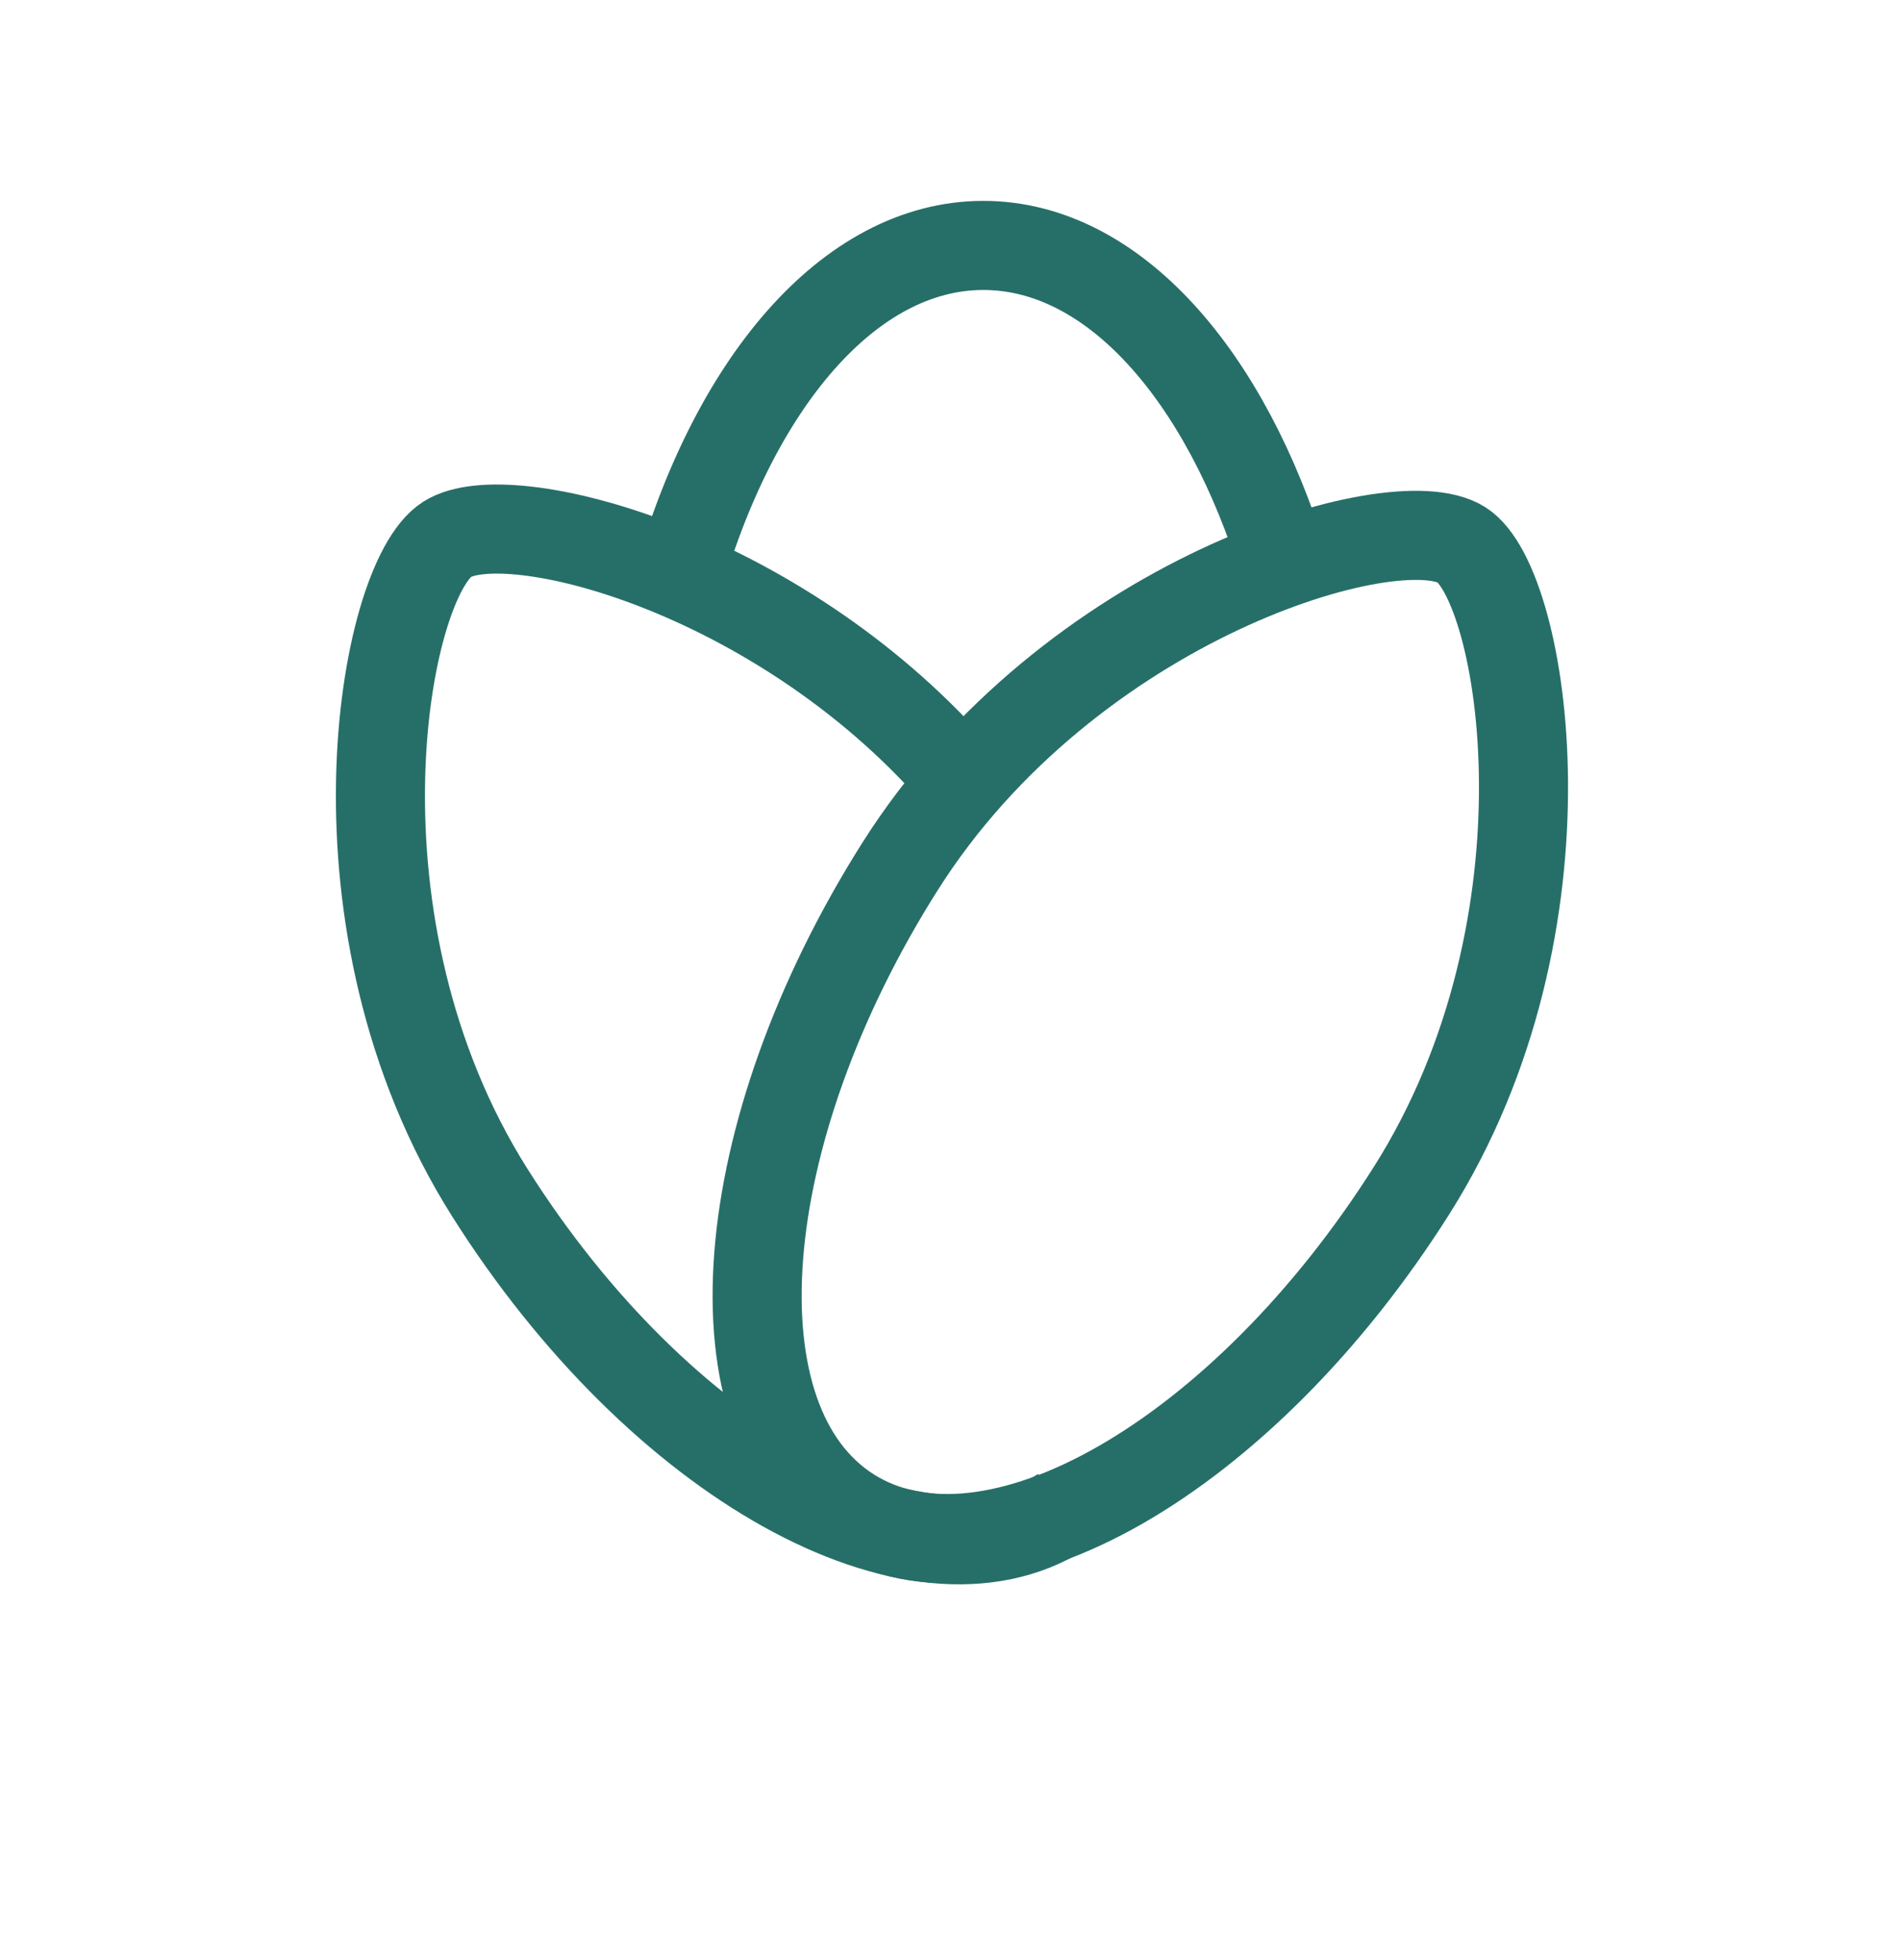 <svg width="32" height="33" viewBox="0 0 32 33" fill="none" xmlns="http://www.w3.org/2000/svg">
<path d="M21.629 9.527C20.646 6.311 18.745 4.132 16.562 4.132C14.293 4.132 12.329 6.486 11.383 9.912" stroke="#266F68" stroke-width="1.5"/>
<path d="M15.157 14.59C12.313 19.087 11.937 23.952 14.317 25.457C16.697 26.962 20.932 24.537 23.776 20.04C26.619 15.543 25.674 9.842 24.615 9.173C23.494 8.463 18.001 10.093 15.157 14.59Z" stroke="#266F68" stroke-width="1.5"/>
<path d="M17.885 25.45C15.423 27.006 11.11 24.604 8.252 20.083C5.393 15.562 6.438 9.771 7.532 9.079C8.558 8.431 13.07 9.592 16.077 12.998" stroke="#266F68" stroke-width="1.5"/>
</svg>
